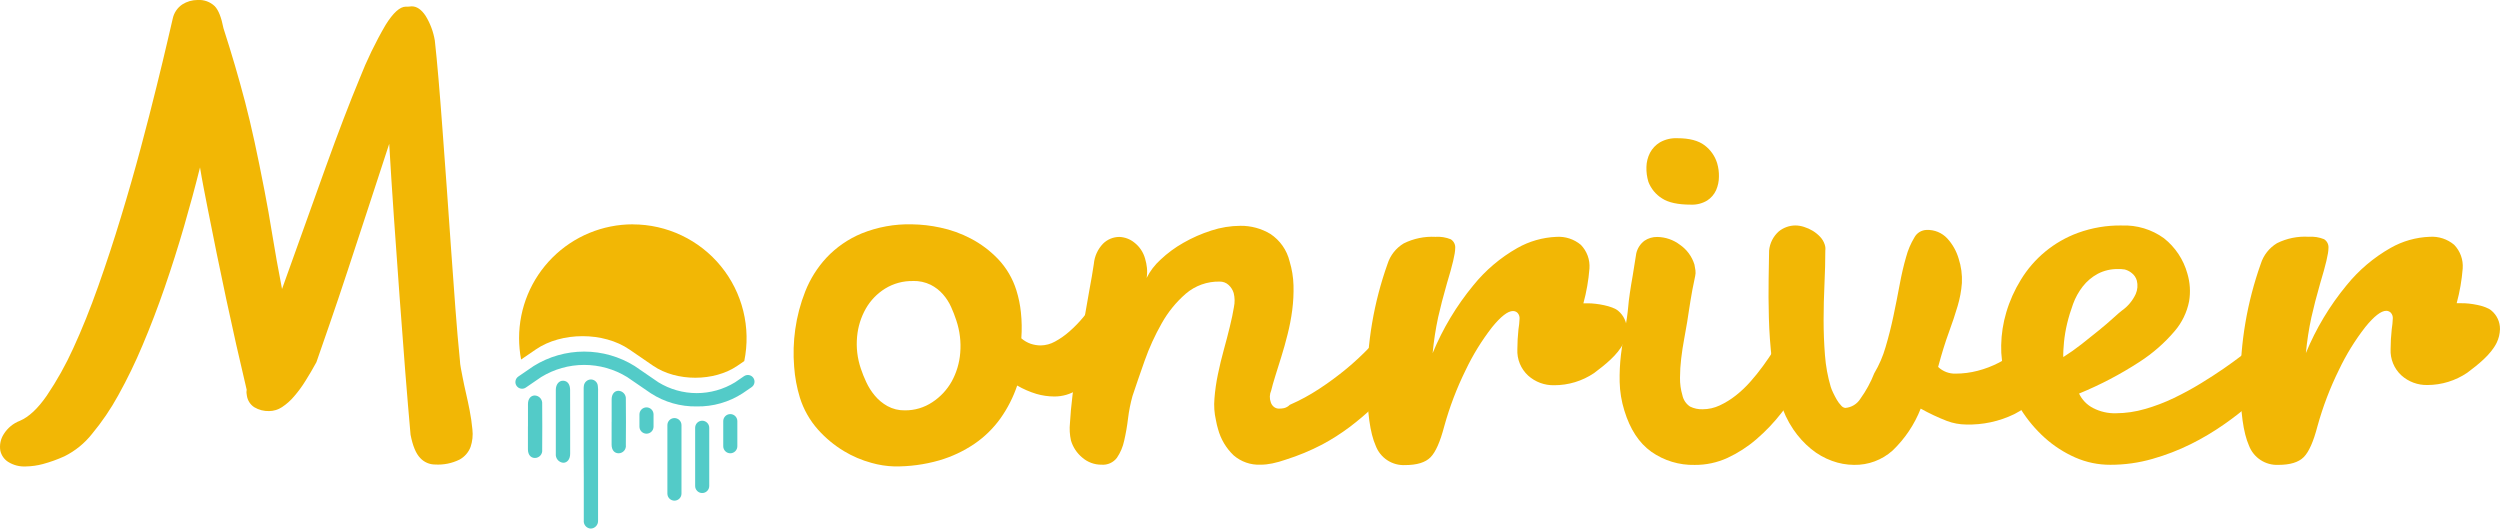 <svg width="175" height="37" viewBox="0 0 175 37" fill="none" xmlns="http://www.w3.org/2000/svg">
<path d="M63.908 19.671C63.221 19.658 62.544 19.842 61.959 20.201C61.4 20.548 60.937 21.028 60.61 21.598C60.268 22.201 60.059 22.87 59.997 23.56C59.924 24.32 60.014 25.087 60.261 25.809C60.367 26.128 60.493 26.441 60.636 26.745C60.794 27.085 60.995 27.404 61.236 27.692C61.482 27.988 61.782 28.237 62.119 28.425C62.492 28.63 62.912 28.733 63.338 28.725C64.024 28.733 64.697 28.532 65.267 28.151C65.826 27.785 66.288 27.29 66.616 26.708C66.957 26.09 67.162 25.405 67.216 24.701C67.281 23.932 67.187 23.157 66.941 22.425C66.837 22.107 66.716 21.794 66.578 21.489C66.433 21.165 66.24 20.865 66.005 20.598C65.763 20.324 65.471 20.099 65.145 19.934C64.763 19.749 64.342 19.658 63.917 19.667L63.908 19.671ZM63.834 15.703C64.5 15.712 65.165 15.788 65.816 15.93C66.56 16.085 67.278 16.343 67.951 16.696C68.66 17.066 69.304 17.549 69.858 18.126C70.452 18.75 70.893 19.503 71.148 20.325C71.305 20.828 71.411 21.345 71.464 21.868C71.528 22.471 71.537 23.078 71.493 23.683C71.688 23.852 71.913 23.983 72.156 24.067C72.38 24.141 72.614 24.179 72.849 24.18C73.2 24.174 73.544 24.081 73.85 23.91C74.213 23.712 74.551 23.475 74.86 23.202C75.201 22.903 75.518 22.579 75.809 22.231C76.109 21.872 76.394 21.51 76.65 21.15C76.907 20.79 77.136 20.446 77.335 20.124C77.534 19.801 77.698 19.524 77.827 19.301C77.868 19.249 77.921 19.208 77.982 19.181C78.043 19.155 78.109 19.145 78.175 19.151C78.438 19.171 78.684 19.287 78.866 19.477C79.13 19.727 79.322 20.042 79.423 20.391C79.553 20.828 79.579 21.29 79.501 21.74C79.38 22.339 79.095 22.894 78.677 23.34C78.429 23.731 78.146 24.18 77.829 24.689C77.512 25.199 77.152 25.681 76.753 26.131C76.363 26.574 75.914 26.96 75.418 27.28C74.935 27.594 74.37 27.759 73.793 27.754C73.373 27.752 72.955 27.691 72.552 27.574C72.081 27.431 71.628 27.235 71.203 26.987C70.927 27.807 70.532 28.581 70.032 29.287C69.534 29.982 68.918 30.585 68.212 31.067C67.452 31.582 66.615 31.975 65.733 32.23C64.714 32.521 63.659 32.662 62.6 32.649C62.058 32.633 61.52 32.549 60.998 32.4C60.323 32.217 59.676 31.94 59.077 31.579C58.402 31.172 57.791 30.667 57.266 30.079C56.686 29.429 56.251 28.662 55.991 27.83C55.776 27.126 55.641 26.4 55.59 25.665C55.52 24.797 55.545 23.924 55.666 23.062C55.793 22.15 56.029 21.257 56.367 20.401C56.712 19.526 57.217 18.724 57.856 18.035C58.545 17.306 59.378 16.73 60.303 16.345C61.424 15.891 62.625 15.672 63.834 15.703Z" fill="#F2B705"/>
<path d="M28.739 30.432C28.625 29.16 28.501 27.689 28.368 26.017C28.235 24.345 28.103 22.596 27.971 20.769C27.837 18.942 27.706 17.105 27.577 15.257C27.448 13.409 27.338 11.679 27.245 10.068C26.756 11.576 26.26 13.092 25.757 14.615C25.254 16.137 24.779 17.584 24.332 18.954C23.881 20.322 23.464 21.56 23.08 22.668C22.697 23.777 22.386 24.672 22.149 25.353C21.899 25.811 21.644 26.247 21.383 26.66C21.147 27.044 20.88 27.407 20.585 27.748C20.342 28.037 20.058 28.289 19.742 28.498C19.476 28.676 19.163 28.772 18.843 28.775C18.479 28.788 18.119 28.696 17.805 28.509C17.667 28.421 17.549 28.304 17.459 28.166C17.369 28.028 17.309 27.873 17.284 27.71C17.27 27.637 17.26 27.56 17.254 27.5C17.25 27.429 17.255 27.358 17.269 27.289C16.77 25.189 16.292 23.071 15.836 20.934C15.381 18.798 14.95 16.695 14.544 14.625L14.259 13.162C14.164 12.673 14.079 12.194 14.001 11.719C13.669 13.051 13.294 14.433 12.878 15.867C12.462 17.301 12.012 18.716 11.53 20.114C11.047 21.514 10.532 22.86 9.985 24.151C9.481 25.357 8.91 26.534 8.275 27.677C7.75 28.633 7.135 29.537 6.439 30.376C5.92 31.033 5.262 31.567 4.512 31.94C4.023 32.162 3.518 32.344 2.999 32.484C2.612 32.588 2.213 32.644 1.812 32.651C1.372 32.676 0.936 32.563 0.563 32.328C0.286 32.148 0.091 31.865 0.022 31.541C-0.044 31.14 0.042 30.729 0.263 30.387C0.528 29.962 0.924 29.635 1.391 29.456C2.02 29.189 2.648 28.601 3.277 27.692C3.986 26.641 4.606 25.532 5.129 24.377C5.728 23.077 6.312 21.627 6.879 20.028C7.446 18.428 7.977 16.809 8.474 15.17C8.974 13.53 9.434 11.922 9.855 10.347C10.276 8.773 10.642 7.349 10.954 6.078C11.269 4.806 11.524 3.745 11.721 2.894C11.918 2.043 12.041 1.515 12.09 1.309C12.174 0.901 12.416 0.542 12.762 0.31C13.082 0.106 13.453 -0.002 13.832 -0.001C14.052 -0.015 14.271 0.016 14.478 0.09C14.684 0.165 14.873 0.282 15.032 0.433C15.303 0.716 15.498 1.235 15.642 1.975C15.942 2.907 16.212 3.782 16.452 4.602C16.692 5.421 16.925 6.264 17.154 7.13C17.379 7.995 17.601 8.927 17.818 9.926C18.035 10.925 18.269 12.075 18.521 13.375C18.703 14.308 18.884 15.335 19.066 16.458C19.247 17.581 19.472 18.838 19.742 20.229C20.89 17.006 21.909 14.164 22.798 11.702C23.686 9.239 24.476 7.177 25.167 5.515C25.676 4.212 26.287 2.95 26.994 1.741C27.524 0.891 27.996 0.466 28.409 0.466H28.559C28.603 0.467 28.646 0.463 28.689 0.456C28.733 0.448 28.777 0.444 28.821 0.444C29.175 0.444 29.499 0.666 29.793 1.11C30.118 1.639 30.337 2.227 30.438 2.84C30.518 3.565 30.605 4.465 30.697 5.539C30.789 6.613 30.882 7.799 30.977 9.098C31.077 10.392 31.177 11.757 31.277 13.19C31.377 14.624 31.477 16.047 31.577 17.46C31.677 18.873 31.777 20.244 31.877 21.575C31.977 22.906 32.081 24.11 32.19 25.189C32.199 25.387 32.222 25.583 32.261 25.777L32.378 26.388C32.452 26.771 32.535 27.159 32.626 27.552C32.717 27.944 32.799 28.331 32.874 28.717C32.961 29.16 33.026 29.61 33.069 30.065C33.116 30.476 33.072 30.893 32.94 31.285C32.797 31.663 32.524 31.977 32.169 32.171C31.64 32.432 31.051 32.551 30.462 32.516C30.266 32.517 30.073 32.478 29.894 32.4C29.715 32.323 29.554 32.209 29.421 32.066C29.119 31.76 28.892 31.216 28.739 30.432Z" fill="#F2B705"/>
<path d="M76.568 18.478C76.615 17.943 76.843 17.441 77.216 17.054C77.518 16.756 77.925 16.588 78.349 16.585C78.732 16.598 79.1 16.735 79.398 16.975C79.772 17.263 80.039 17.665 80.161 18.121C80.221 18.324 80.263 18.532 80.285 18.743C80.31 18.98 80.303 19.22 80.264 19.455C80.506 18.972 80.836 18.538 81.237 18.177C81.72 17.72 82.257 17.324 82.835 16.998C83.453 16.644 84.107 16.357 84.784 16.14C85.447 15.922 86.139 15.81 86.836 15.807C87.572 15.799 88.294 15.995 88.925 16.374C89.602 16.821 90.084 17.509 90.273 18.299C90.437 18.841 90.528 19.402 90.545 19.968C90.561 20.548 90.532 21.128 90.457 21.703C90.382 22.277 90.273 22.845 90.131 23.405C89.992 23.962 89.846 24.485 89.692 24.974C89.537 25.463 89.397 25.913 89.27 26.323C89.141 26.731 89.047 27.073 88.984 27.335C88.868 27.595 88.857 27.89 88.954 28.158C88.992 28.279 89.063 28.388 89.16 28.471C89.267 28.562 89.405 28.61 89.547 28.604C89.659 28.603 89.772 28.591 89.882 28.57C90.036 28.531 90.176 28.451 90.287 28.337C91.001 28.025 91.688 27.652 92.339 27.223C93.004 26.788 93.643 26.317 94.255 25.811C94.821 25.342 95.359 24.841 95.867 24.311C96.281 23.886 96.668 23.436 97.025 22.962C97.099 22.867 97.194 22.79 97.304 22.739C97.398 22.697 97.5 22.674 97.604 22.673C97.728 22.674 97.85 22.7 97.964 22.75C98.077 22.8 98.18 22.872 98.265 22.962C98.468 23.167 98.616 23.419 98.695 23.695C98.837 24.196 98.853 24.723 98.742 25.231C98.614 25.828 98.32 26.376 97.893 26.812C97.256 27.419 96.672 27.975 96.141 28.479C95.612 28.982 95.055 29.454 94.473 29.893C93.865 30.349 93.223 30.759 92.553 31.117C91.735 31.544 90.882 31.898 90.002 32.175C89.693 32.285 89.377 32.374 89.056 32.441C88.784 32.498 88.507 32.528 88.229 32.529C87.543 32.557 86.872 32.322 86.353 31.873C85.828 31.372 85.451 30.737 85.263 30.037C85.231 29.934 85.204 29.832 85.182 29.737C85.159 29.642 85.136 29.532 85.116 29.415C85.002 28.919 84.966 28.408 85.011 27.901C85.055 27.333 85.135 26.768 85.252 26.21C85.371 25.631 85.509 25.056 85.667 24.485C85.825 23.914 85.966 23.373 86.09 22.861C86.216 22.35 86.311 21.894 86.376 21.492C86.444 21.169 86.438 20.835 86.359 20.514C86.293 20.296 86.17 20.099 86.001 19.946C85.832 19.79 85.608 19.706 85.378 19.711C84.511 19.692 83.666 19.993 83.007 20.557C82.327 21.148 81.755 21.852 81.316 22.639C80.842 23.473 80.443 24.348 80.124 25.253C79.798 26.173 79.515 26.996 79.274 27.723C79.131 28.237 79.027 28.762 78.963 29.291C78.901 29.815 78.811 30.336 78.692 30.85C78.602 31.279 78.429 31.686 78.182 32.049C78.057 32.213 77.893 32.342 77.705 32.426C77.517 32.51 77.311 32.545 77.106 32.528C76.615 32.533 76.138 32.358 75.767 32.037C75.387 31.726 75.109 31.308 74.968 30.837C74.879 30.436 74.855 30.023 74.897 29.614C74.927 29.05 74.987 28.397 75.077 27.655C75.167 26.913 75.282 26.117 75.419 25.256C75.556 24.395 75.693 23.558 75.834 22.72C75.975 21.882 76.113 21.091 76.248 20.351C76.383 19.61 76.496 19.002 76.568 18.478Z" fill="#F2B705"/>
<path d="M115.39 12.737C115.286 12.397 115.238 12.042 115.25 11.687C115.257 11.342 115.343 11.004 115.5 10.697C115.661 10.394 115.901 10.141 116.195 9.964C116.567 9.755 116.991 9.655 117.417 9.675C118.253 9.675 118.888 9.841 119.323 10.173C119.742 10.488 120.05 10.929 120.202 11.431C120.291 11.735 120.333 12.05 120.325 12.366C120.325 12.692 120.257 13.014 120.127 13.312C119.993 13.608 119.777 13.859 119.504 14.035C119.16 14.243 118.761 14.344 118.359 14.325C117.46 14.325 116.788 14.18 116.344 13.889C115.91 13.619 115.575 13.214 115.39 12.737ZM114.537 17.744C114.616 17.388 114.819 17.073 115.11 16.853C115.375 16.674 115.689 16.581 116.009 16.587C116.582 16.595 117.136 16.786 117.592 17.132C118.079 17.467 118.439 17.957 118.612 18.523C118.639 18.656 118.661 18.79 118.681 18.923C118.699 19.057 118.693 19.193 118.662 19.324C118.577 19.71 118.512 20.036 118.463 20.303C118.415 20.57 118.372 20.819 118.333 21.053C118.294 21.287 118.259 21.503 118.226 21.732C118.193 21.962 118.153 22.221 118.103 22.533C118.043 22.904 117.972 23.309 117.889 23.746C117.806 24.182 117.739 24.633 117.684 25.095C117.63 25.542 117.602 25.993 117.6 26.444C117.594 26.858 117.651 27.27 117.768 27.667C117.835 27.991 118.026 28.276 118.302 28.459C118.578 28.595 118.884 28.66 119.192 28.648C119.602 28.647 120.006 28.556 120.377 28.381C120.776 28.195 121.151 27.964 121.497 27.691C121.867 27.401 122.21 27.077 122.521 26.724C122.835 26.372 123.131 26.003 123.409 25.621C123.678 25.25 123.922 24.894 124.141 24.554C124.335 24.259 124.513 23.955 124.675 23.642C124.753 23.515 124.861 23.41 124.99 23.337C125.118 23.263 125.263 23.222 125.412 23.219C125.554 23.225 125.694 23.259 125.823 23.32C125.951 23.381 126.067 23.468 126.161 23.574C126.411 23.83 126.592 24.144 126.689 24.488C126.794 24.841 126.822 25.213 126.773 25.578C126.718 25.979 126.552 26.356 126.295 26.668C125.794 27.439 125.27 28.177 124.72 28.882C124.192 29.564 123.596 30.19 122.942 30.752C122.333 31.276 121.655 31.713 120.926 32.052C120.207 32.382 119.424 32.55 118.632 32.544C117.546 32.57 116.48 32.246 115.591 31.621C114.731 31.006 114.103 30.046 113.705 28.74C113.502 28.091 113.392 27.416 113.376 26.736C113.363 26.101 113.393 25.466 113.466 24.834C113.537 24.219 113.63 23.625 113.744 23.054C113.854 22.514 113.933 21.967 113.981 21.418C113.995 21.226 114.029 20.929 114.088 20.529C114.146 20.128 114.212 19.719 114.288 19.303C114.362 18.813 114.445 18.294 114.537 17.745" fill="#F2B705"/>
<path d="M143.632 27C142.866 27.802 141.975 28.475 140.994 28.992C139.945 29.5 138.788 29.749 137.623 29.716C137.169 29.712 136.719 29.629 136.293 29.47C135.659 29.224 135.043 28.935 134.449 28.603C134.014 29.714 133.341 30.716 132.479 31.54C131.738 32.203 130.774 32.561 129.78 32.541C129.256 32.538 128.736 32.444 128.244 32.262C127.712 32.07 127.216 31.788 126.779 31.429C126.296 31.032 125.874 30.567 125.525 30.049C125.129 29.461 124.825 28.816 124.626 28.135C124.344 27.195 124.147 26.231 124.038 25.255C123.918 24.223 123.846 23.218 123.821 22.239C123.795 21.26 123.79 20.355 123.804 19.525C123.817 18.694 123.828 18.033 123.837 17.544C123.884 17.023 124.128 16.541 124.519 16.195C124.849 15.93 125.258 15.784 125.681 15.782C125.885 15.785 126.087 15.819 126.281 15.883C126.497 15.95 126.704 16.043 126.897 16.16C127.088 16.277 127.262 16.419 127.415 16.583C127.558 16.736 127.666 16.918 127.73 17.117C127.777 17.253 127.791 17.398 127.772 17.54C127.772 18.253 127.753 19.029 127.714 19.866C127.674 20.704 127.654 21.545 127.652 22.391C127.652 23.237 127.684 24.064 127.748 24.872C127.804 25.623 127.941 26.365 128.154 27.087C128.2 27.227 128.257 27.365 128.322 27.497C128.403 27.669 128.49 27.832 128.58 27.988C128.664 28.133 128.765 28.267 128.88 28.388C128.951 28.48 129.055 28.54 129.17 28.555C129.384 28.538 129.592 28.471 129.776 28.359C129.96 28.247 130.115 28.093 130.228 27.91C130.625 27.359 130.951 26.761 131.198 26.13C131.54 25.554 131.807 24.937 131.991 24.294C132.201 23.589 132.384 22.866 132.54 22.124C132.696 21.383 132.841 20.652 132.975 19.932C133.108 19.214 133.258 18.569 133.425 17.997C133.553 17.511 133.751 17.047 134.011 16.617C134.095 16.462 134.218 16.332 134.369 16.24C134.52 16.148 134.692 16.099 134.868 16.095C135.136 16.085 135.402 16.132 135.65 16.234C135.897 16.336 136.12 16.489 136.303 16.684C136.675 17.088 136.948 17.571 137.103 18.097C137.284 18.65 137.362 19.231 137.333 19.811C137.292 20.358 137.191 20.899 137.034 21.424C136.87 21.981 136.666 22.597 136.418 23.271C136.17 23.945 135.92 24.751 135.669 25.685C135.832 25.841 136.024 25.962 136.234 26.043C136.444 26.123 136.668 26.161 136.893 26.154C137.417 26.154 137.938 26.086 138.444 25.953C138.958 25.82 139.455 25.63 139.926 25.386C140.408 25.135 140.864 24.836 141.288 24.496C141.724 24.146 142.131 23.763 142.507 23.35C142.661 23.224 142.852 23.153 143.051 23.149C143.194 23.155 143.333 23.189 143.462 23.251C143.591 23.312 143.707 23.399 143.801 23.506C144.049 23.761 144.23 24.075 144.326 24.418C144.451 24.841 144.468 25.288 144.378 25.719C144.276 26.216 144.014 26.666 143.632 27Z" fill="#F2B705"/>
<path d="M148.668 18.857C148.603 18.843 148.535 18.836 148.468 18.834H148.273C147.774 18.823 147.28 18.937 146.838 19.168C146.435 19.387 146.08 19.686 145.797 20.047C145.506 20.42 145.275 20.836 145.114 21.281C144.949 21.729 144.81 22.186 144.698 22.651C144.596 23.079 144.523 23.514 144.479 23.952C144.441 24.367 144.422 24.717 144.42 25.002C144.866 24.72 145.297 24.416 145.712 24.09C146.148 23.749 146.557 23.422 146.938 23.111C147.319 22.8 147.648 22.518 147.925 22.265C148.201 22.013 148.398 21.843 148.515 21.754C148.94 21.458 149.28 21.055 149.499 20.585C149.63 20.288 149.658 19.955 149.578 19.639C149.517 19.426 149.389 19.239 149.212 19.105C149.057 18.979 148.874 18.892 148.678 18.852L148.668 18.857ZM148.519 15.786C149.576 15.742 150.618 16.055 151.475 16.676C152.27 17.304 152.845 18.169 153.115 19.146C153.305 19.778 153.346 20.445 153.236 21.096C153.085 21.865 152.737 22.582 152.227 23.177C151.515 24.014 150.683 24.741 149.759 25.336C148.423 26.204 147.008 26.945 145.534 27.549C145.74 27.984 146.084 28.34 146.513 28.561C147.008 28.817 147.56 28.944 148.118 28.928C148.808 28.924 149.494 28.823 150.157 28.628C150.85 28.43 151.525 28.173 152.175 27.86C152.821 27.549 153.444 27.211 154.038 26.848C154.633 26.485 155.167 26.14 155.639 25.814C156.111 25.487 156.498 25.204 156.809 24.968C157.01 24.804 157.221 24.654 157.441 24.518C157.528 24.439 157.635 24.387 157.75 24.368C157.845 24.355 157.941 24.347 158.037 24.347C158.201 24.345 158.363 24.387 158.506 24.468C158.644 24.549 158.772 24.646 158.887 24.758C158.995 24.863 159.086 24.983 159.158 25.115C159.215 25.218 159.262 25.326 159.299 25.437C159.344 25.594 159.379 25.754 159.403 25.916C159.423 26.136 159.377 26.357 159.27 26.55C159.101 26.76 158.921 26.96 158.729 27.15C158.417 27.477 158.004 27.863 157.492 28.308C156.906 28.81 156.295 29.281 155.661 29.721C154.927 30.234 154.155 30.692 153.353 31.09C152.493 31.516 151.596 31.862 150.672 32.123C149.714 32.398 148.722 32.537 147.725 32.535C146.879 32.539 146.041 32.365 145.266 32.024C144.487 31.68 143.767 31.215 143.134 30.646C142.483 30.06 141.917 29.385 141.453 28.642C140.983 27.901 140.615 27.101 140.358 26.262C140.157 25.581 140.065 24.872 140.083 24.162C140.097 23.382 140.218 22.607 140.441 21.859C140.676 21.065 141.016 20.306 141.45 19.601C142.373 18.076 143.787 16.911 145.461 16.299C146.44 15.943 147.476 15.769 148.518 15.784" fill="#F2B705"/>
<path d="M113.276 21.76C113.467 21.92 113.62 22.119 113.724 22.346C113.827 22.572 113.879 22.818 113.876 23.067C113.867 23.396 113.789 23.72 113.645 24.016C113.234 24.853 112.33 25.553 111.586 26.115C110.761 26.672 109.789 26.968 108.794 26.966C108.12 26.982 107.465 26.739 106.964 26.286C106.714 26.054 106.516 25.77 106.387 25.454C106.257 25.137 106.199 24.797 106.215 24.455C106.217 23.991 106.242 23.527 106.291 23.065C106.332 22.817 106.358 22.567 106.369 22.315C106.375 22.242 106.366 22.168 106.343 22.098C106.319 22.028 106.283 21.963 106.234 21.907C106.192 21.864 106.141 21.829 106.085 21.806C106.029 21.783 105.968 21.772 105.907 21.772C105.548 21.772 105.059 22.151 104.442 22.909C103.72 23.839 103.1 24.845 102.595 25.908C101.973 27.17 101.471 28.488 101.096 29.844C100.812 30.929 100.491 31.653 100.133 32.013C99.775 32.374 99.184 32.555 98.361 32.556C97.919 32.578 97.482 32.46 97.112 32.217C96.742 31.975 96.458 31.621 96.301 31.207C95.903 30.308 95.703 28.859 95.701 26.858C95.686 24.004 96.168 21.169 97.126 18.48C97.315 17.876 97.719 17.363 98.262 17.038C98.948 16.697 99.711 16.539 100.477 16.579C100.844 16.553 101.213 16.612 101.555 16.75C101.662 16.818 101.748 16.914 101.802 17.028C101.857 17.142 101.878 17.268 101.863 17.394C101.863 17.757 101.671 18.571 101.285 19.837C101.028 20.736 100.823 21.527 100.669 22.212C100.492 23.04 100.364 23.879 100.284 24.722C100.992 23.006 101.952 21.405 103.133 19.973C103.987 18.916 105.032 18.031 106.214 17.361C107.05 16.887 107.988 16.619 108.949 16.58C109.571 16.539 110.185 16.74 110.662 17.141C110.872 17.359 111.034 17.618 111.138 17.902C111.241 18.186 111.283 18.489 111.262 18.791C111.198 19.616 111.056 20.433 110.838 21.232H111.186C111.745 21.234 112.877 21.409 113.276 21.76Z" fill="#F2B705"/>
<path d="M174.398 21.738C174.589 21.897 174.742 22.097 174.846 22.323C174.95 22.549 175.002 22.795 174.999 23.044C174.989 23.373 174.91 23.697 174.767 23.993C174.357 24.83 173.452 25.532 172.706 26.093C171.884 26.65 170.914 26.949 169.922 26.951C169.247 26.967 168.592 26.724 168.092 26.271C167.841 26.039 167.644 25.755 167.515 25.439C167.385 25.122 167.326 24.782 167.342 24.44C167.344 23.976 167.37 23.512 167.421 23.05C167.46 22.802 167.486 22.551 167.496 22.3C167.502 22.227 167.493 22.153 167.469 22.083C167.446 22.014 167.409 21.949 167.361 21.894C167.318 21.85 167.268 21.815 167.212 21.792C167.155 21.768 167.095 21.756 167.034 21.757C166.675 21.757 166.187 22.136 165.571 22.894C164.848 23.823 164.229 24.829 163.724 25.893C163.102 27.154 162.6 28.471 162.225 29.827C161.943 30.913 161.622 31.637 161.261 31.998C160.901 32.36 160.31 32.541 159.489 32.541C159.047 32.562 158.61 32.444 158.24 32.201C157.87 31.959 157.586 31.606 157.428 31.192C157.031 30.293 156.831 28.843 156.829 26.843C156.815 23.989 157.298 21.154 158.255 18.465C158.445 17.862 158.849 17.349 159.39 17.023C160.077 16.682 160.84 16.527 161.605 16.574C161.973 16.548 162.342 16.606 162.684 16.743C162.791 16.81 162.876 16.907 162.931 17.021C162.985 17.135 163.006 17.262 162.991 17.388C162.991 17.749 162.799 18.562 162.414 19.829C162.157 20.728 161.952 21.52 161.799 22.204C161.62 23.032 161.491 23.871 161.412 24.714C162.12 22.998 163.08 21.397 164.262 19.965C165.116 18.91 166.161 18.025 167.341 17.355C168.177 16.879 169.115 16.612 170.077 16.576C170.699 16.533 171.313 16.733 171.791 17.135C172.001 17.353 172.162 17.612 172.266 17.896C172.369 18.18 172.411 18.483 172.39 18.785C172.326 19.61 172.184 20.427 171.967 21.226H172.312C172.865 21.212 174 21.387 174.398 21.738Z" fill="#F2B705"/>
<path d="M44.298 15.703C42.186 15.703 40.161 16.542 38.668 18.035C37.175 19.529 36.336 21.554 36.336 23.666C36.336 24.169 36.383 24.672 36.477 25.166L37.506 24.462C39.314 23.222 42.247 23.222 44.055 24.462L45.134 25.201L45.721 25.604C47.35 26.721 49.99 26.721 51.619 25.604L52.099 25.275C52.336 24.118 52.313 22.922 52.031 21.775C51.749 20.627 51.216 19.557 50.469 18.641C49.723 17.725 48.782 16.987 47.716 16.48C46.649 15.972 45.483 15.708 44.301 15.707L44.298 15.703Z" fill="#F2B705"/>
<path d="M48.772 28.45C47.635 28.47 46.517 28.151 45.562 27.533L43.899 26.393C42.994 25.838 41.953 25.544 40.891 25.544C39.83 25.544 38.789 25.838 37.883 26.393L36.808 27.129C36.758 27.164 36.701 27.188 36.641 27.201C36.581 27.213 36.519 27.214 36.459 27.203C36.398 27.192 36.341 27.169 36.289 27.135C36.238 27.102 36.194 27.058 36.159 27.008C36.124 26.957 36.1 26.9 36.087 26.84C36.075 26.78 36.074 26.718 36.086 26.658C36.097 26.598 36.12 26.54 36.153 26.489C36.187 26.437 36.23 26.393 36.281 26.358L37.356 25.622C38.416 24.962 39.641 24.611 40.891 24.611C42.141 24.611 43.366 24.962 44.427 25.622L46.09 26.762C46.897 27.256 47.825 27.518 48.772 27.518C49.718 27.518 50.646 27.256 51.454 26.762L52.085 26.33C52.136 26.296 52.193 26.271 52.253 26.259C52.313 26.246 52.375 26.245 52.435 26.257C52.495 26.268 52.553 26.291 52.604 26.324C52.655 26.358 52.7 26.401 52.734 26.452C52.769 26.503 52.793 26.559 52.806 26.619C52.819 26.679 52.819 26.741 52.808 26.802C52.797 26.862 52.774 26.919 52.74 26.971C52.707 27.022 52.663 27.066 52.613 27.101L51.982 27.533C51.026 28.151 49.909 28.47 48.772 28.45Z" fill="#53CBC8"/>
<path d="M40.857 31.794V27.296C40.853 27.201 40.857 27.106 40.869 27.012C40.883 26.888 40.942 26.774 41.035 26.691C41.128 26.608 41.248 26.562 41.373 26.562C41.493 26.566 41.609 26.613 41.696 26.696C41.784 26.779 41.838 26.892 41.848 27.012C41.867 27.168 41.873 27.326 41.864 27.483V36.454C41.867 36.524 41.855 36.594 41.831 36.659C41.806 36.724 41.769 36.784 41.721 36.835C41.673 36.886 41.615 36.927 41.551 36.955C41.487 36.983 41.419 36.999 41.349 37C41.279 36.996 41.21 36.978 41.148 36.947C41.085 36.916 41.029 36.872 40.984 36.819C40.939 36.765 40.905 36.703 40.884 36.636C40.864 36.569 40.857 36.498 40.865 36.429V33.438L40.857 31.794Z" fill="#53CBC8"/>
<path d="M39.911 29.53V31.766C39.911 32.147 39.706 32.402 39.417 32.393C39.342 32.385 39.27 32.362 39.203 32.326C39.137 32.291 39.078 32.242 39.031 32.183C38.984 32.124 38.948 32.057 38.927 31.985C38.906 31.912 38.899 31.836 38.907 31.761V27.291C38.907 26.899 39.135 26.635 39.432 26.651C39.729 26.666 39.906 26.903 39.907 27.294C39.912 28.039 39.911 28.785 39.911 29.53Z" fill="#53CBC8"/>
<path d="M42.815 29.527V27.955C42.815 27.591 43.008 27.355 43.296 27.355C43.369 27.359 43.44 27.377 43.506 27.408C43.571 27.44 43.63 27.485 43.678 27.539C43.726 27.594 43.762 27.658 43.785 27.727C43.807 27.796 43.816 27.869 43.809 27.942C43.82 29.012 43.82 30.081 43.809 31.15C43.819 31.222 43.813 31.296 43.791 31.366C43.77 31.436 43.734 31.5 43.686 31.555C43.637 31.61 43.578 31.654 43.511 31.684C43.445 31.715 43.372 31.73 43.299 31.73C43.004 31.727 42.815 31.503 42.812 31.13V29.526L42.815 29.527Z" fill="#53CBC8"/>
<path d="M36.958 29.855V28.283C36.958 27.919 37.152 27.683 37.44 27.683C37.512 27.687 37.584 27.705 37.649 27.736C37.715 27.768 37.773 27.812 37.821 27.867C37.869 27.922 37.905 27.986 37.928 28.055C37.95 28.124 37.959 28.197 37.953 28.27C37.962 29.34 37.962 30.409 37.953 31.478C37.962 31.55 37.956 31.624 37.934 31.694C37.913 31.764 37.877 31.828 37.829 31.883C37.78 31.938 37.721 31.982 37.654 32.012C37.588 32.042 37.516 32.058 37.443 32.058C37.15 32.055 36.958 31.831 36.955 31.458V29.854L36.958 29.855Z" fill="#53CBC8"/>
<path d="M45.255 28.516C45.386 28.516 45.511 28.568 45.604 28.661C45.696 28.753 45.748 28.879 45.748 29.01V29.864C45.748 29.995 45.696 30.121 45.604 30.213C45.511 30.306 45.386 30.358 45.255 30.358C45.124 30.358 44.999 30.306 44.906 30.213C44.813 30.121 44.761 29.995 44.761 29.864V29.01C44.761 28.879 44.813 28.753 44.906 28.661C44.999 28.568 45.124 28.516 45.255 28.516Z" fill="#53CBC8"/>
<path d="M47.21 29.265C47.341 29.265 47.467 29.317 47.559 29.409C47.652 29.502 47.704 29.627 47.704 29.758V34.553C47.704 34.683 47.652 34.809 47.559 34.901C47.467 34.994 47.341 35.046 47.21 35.046C47.145 35.046 47.081 35.033 47.021 35.008C46.962 34.984 46.907 34.947 46.861 34.901C46.816 34.856 46.779 34.801 46.754 34.741C46.73 34.681 46.717 34.617 46.717 34.553V29.758C46.717 29.693 46.73 29.629 46.754 29.569C46.779 29.509 46.816 29.455 46.861 29.409C46.907 29.363 46.962 29.327 47.021 29.302C47.081 29.277 47.145 29.265 47.21 29.265Z" fill="#53CBC8"/>
<path d="M49.153 29.45C49.284 29.45 49.409 29.502 49.502 29.595C49.595 29.687 49.647 29.813 49.647 29.944V34.019C49.647 34.084 49.634 34.148 49.609 34.208C49.584 34.268 49.548 34.322 49.502 34.368C49.456 34.414 49.402 34.45 49.342 34.475C49.282 34.5 49.218 34.512 49.153 34.512C49.088 34.512 49.024 34.5 48.964 34.475C48.904 34.45 48.85 34.414 48.804 34.368C48.758 34.322 48.722 34.268 48.697 34.208C48.672 34.148 48.66 34.084 48.66 34.019V29.944C48.66 29.813 48.712 29.688 48.804 29.595C48.897 29.502 49.022 29.45 49.153 29.45Z" fill="#53CBC8"/>
<path d="M51.12 28.986C51.251 28.986 51.377 29.038 51.469 29.13C51.562 29.223 51.614 29.348 51.614 29.479V31.236C51.614 31.367 51.562 31.493 51.469 31.585C51.377 31.678 51.251 31.73 51.12 31.73C50.99 31.73 50.864 31.678 50.772 31.585C50.679 31.493 50.627 31.367 50.627 31.236V29.479C50.627 29.348 50.679 29.223 50.772 29.13C50.864 29.038 50.99 28.986 51.12 28.986Z" fill="#53CBC8"/>
</svg>
